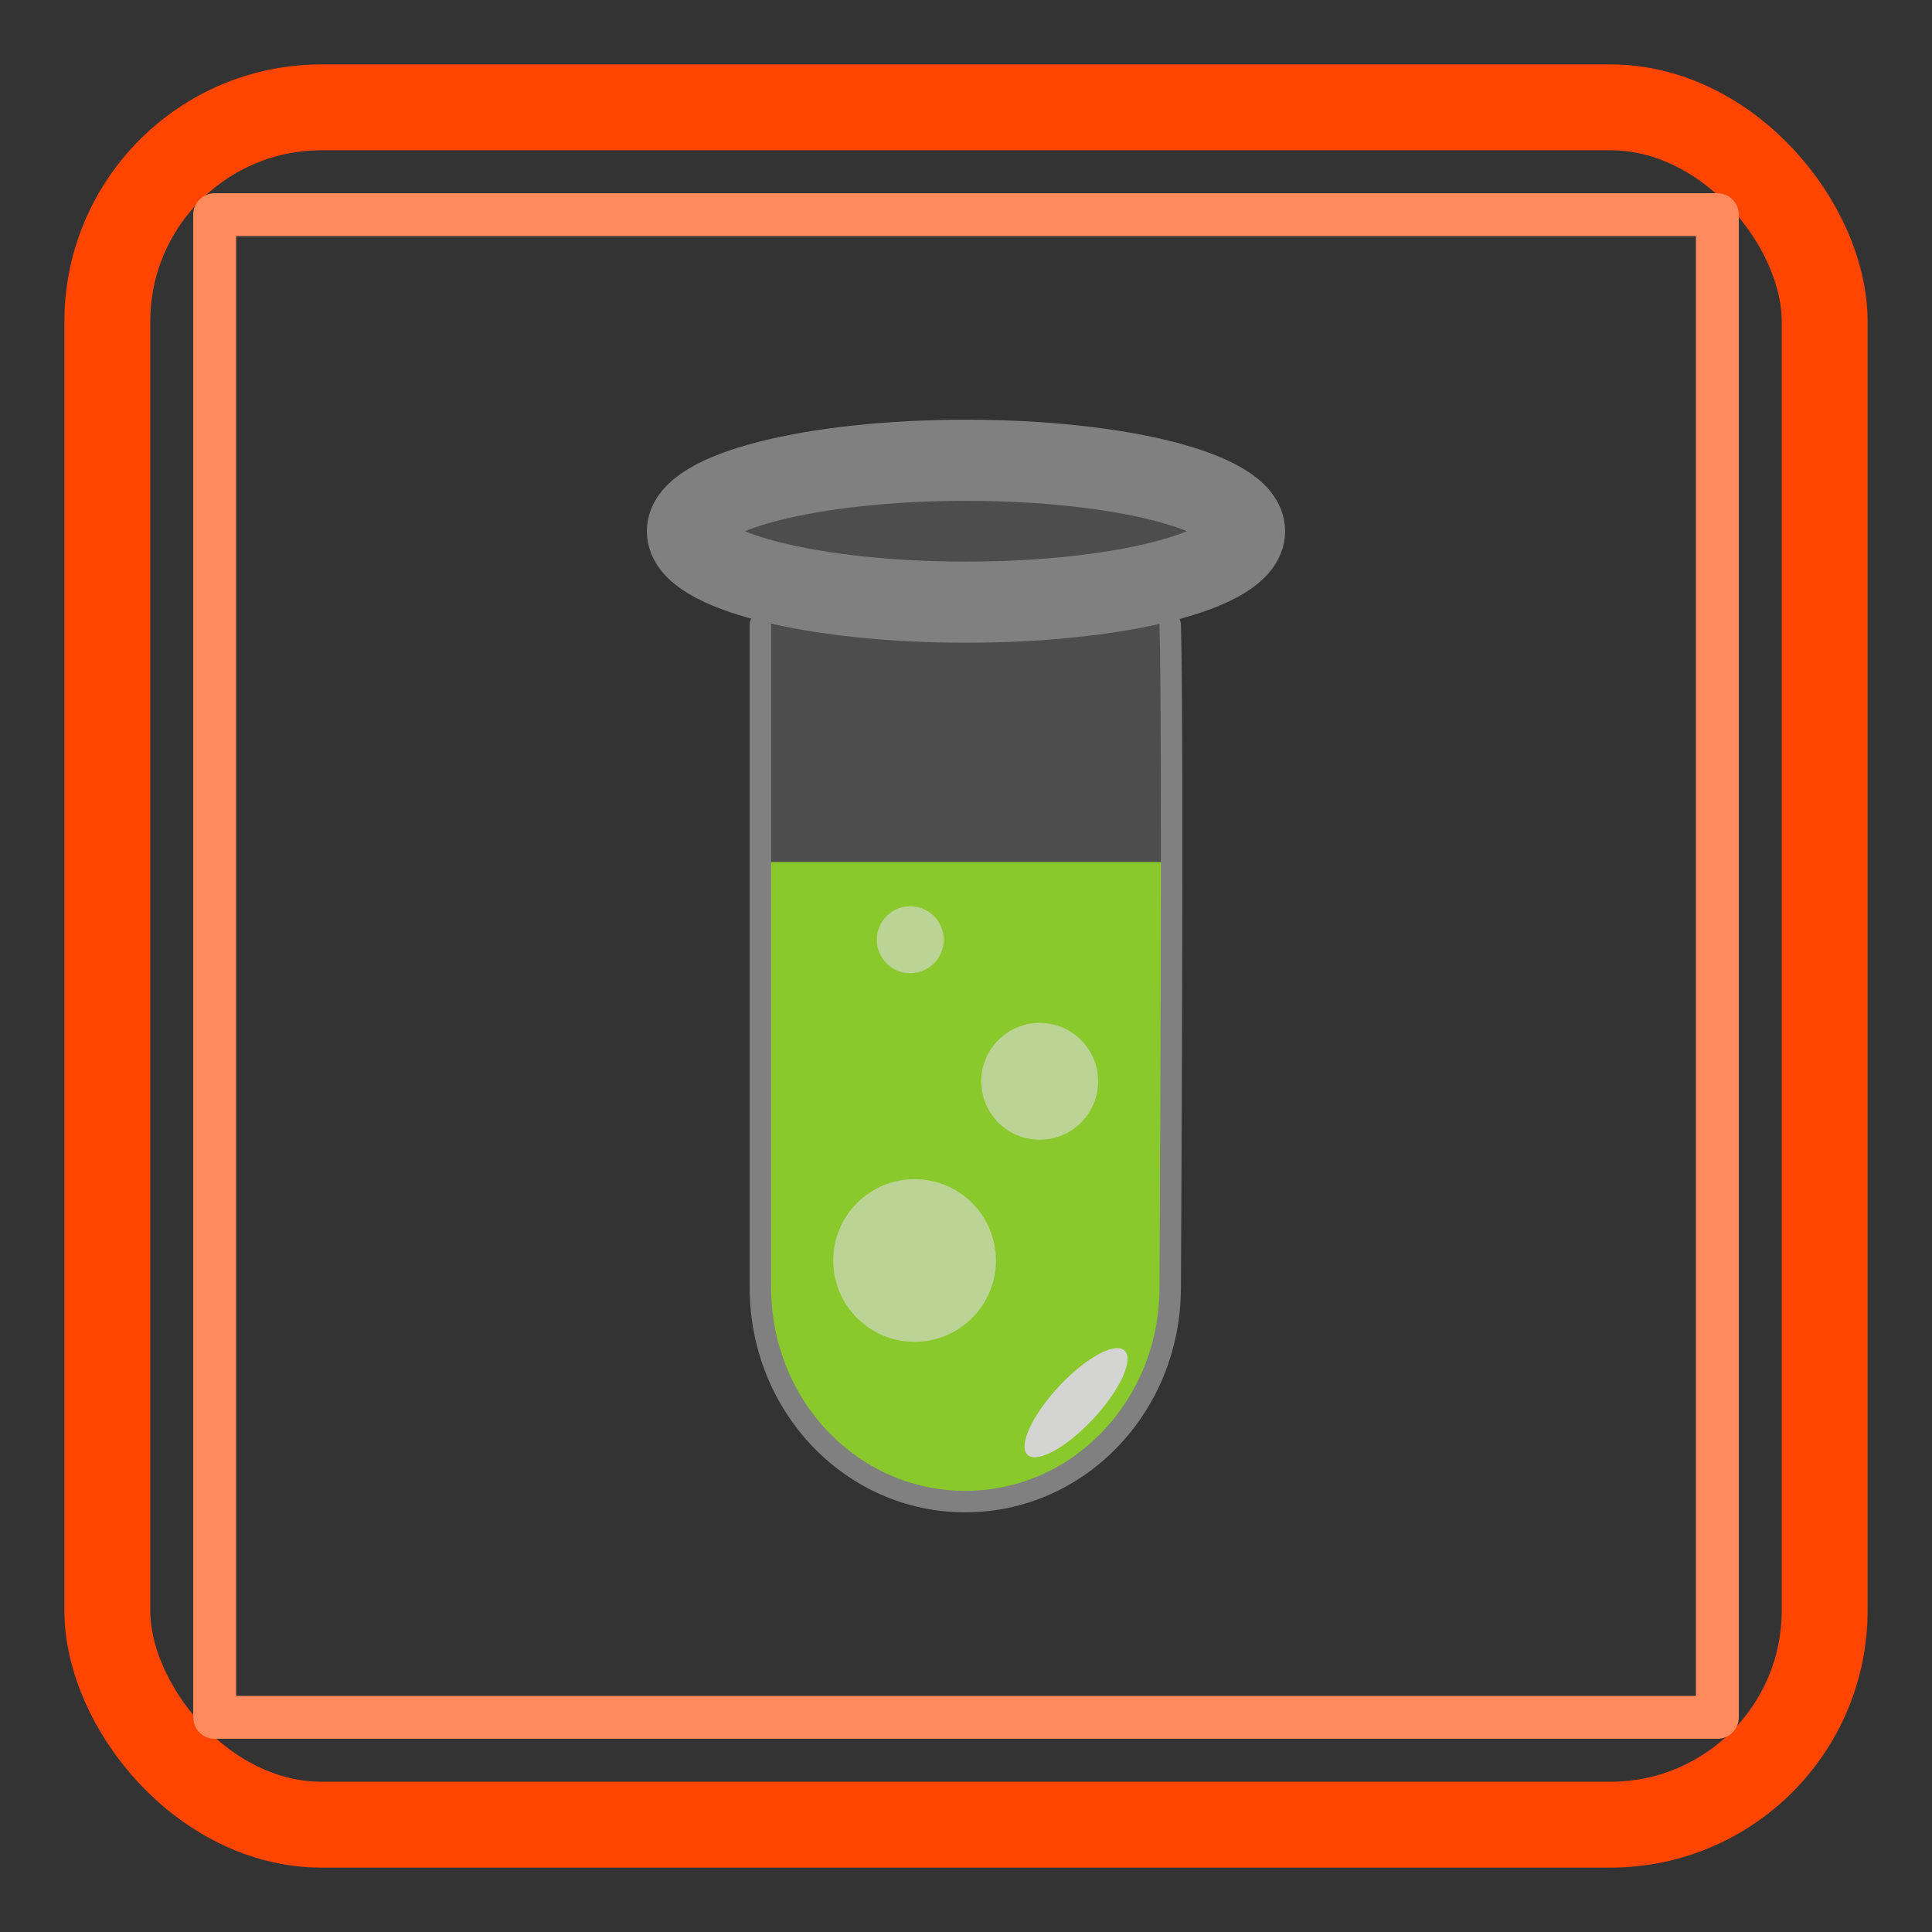 <?xml version="1.0" encoding="UTF-8" standalone="no"?>
<!-- Created with Inkscape (http://www.inkscape.org/) -->

<svg
   width="180"
   height="180"
   viewBox="0 0 47.625 47.625"
   version="1.1"
   id="svg5"
   inkscape:version="1.1 (c4e8f9ed74, 2021-05-24)"
   sodipodi:docname="testing.svg"
   inkscape:export-filename="/home/liquidsquid/Code/qml/JASS/icons/testing.png"
   inkscape:export-xdpi="96"
   inkscape:export-ydpi="96"
   xmlns:inkscape="http://www.inkscape.org/namespaces/inkscape"
   xmlns:sodipodi="http://sodipodi.sourceforge.net/DTD/sodipodi-0.dtd"
   xmlns="http://www.w3.org/2000/svg"
   xmlns:svg="http://www.w3.org/2000/svg">
  <rect x="0" y="0" width="47.625" height="47.625" fill="#333333" stroke="none"/>
  <sodipodi:namedview
     id="namedview7"
     pagecolor="#ffffff"
     bordercolor="#666666"
     borderopacity="1.0"
     inkscape:pageshadow="2"
     inkscape:pageopacity="0.0"
     inkscape:pagecheckerboard="0"
     inkscape:document-units="px"
     showgrid="false"
     inkscape:zoom="1.7444445"
     inkscape:cx="41.273885"
     inkscape:cy="69.649681"
     inkscape:window-width="1440"
     inkscape:window-height="855"
     inkscape:window-x="0"
     inkscape:window-y="0"
     inkscape:window-maximized="1"
     inkscape:current-layer="layer1" />
  <defs
     id="defs2" />
  <g
     inkscape:label="Layer 1"
     inkscape:groupmode="layer"
     id="layer1">
    <rect
       style="fill:none;stroke:#ff4500;stroke-width:2.117;stroke-linecap:round;stroke-linejoin:round"
       id="rect846"
       width="42.333"
       height="42.333"
       x="2.646"
       y="2.646"
       rx="5.279"
       ry="5.279" />
    <g
       id="g21183" />
    <rect
       style="fill:none;stroke:#ff8a5e;stroke-width:1.058;stroke-linecap:round;stroke-linejoin:round;stroke-miterlimit:4;stroke-dasharray:none;stroke-opacity:1"
       id="rect848"
       width="37.042"
       height="37.042"
       x="5.292"
       y="5.292" />
    <g
       id="g21853"
       transform="translate(0,-1.964)">
      <g
         id="g21430"
         style="fill:#7f7f7f;fill-opacity:0.339;stroke:#808080;stroke-opacity:1">
        <g
           id="g21467">
          <path
             id="rect8401"
             style="fill:#90ee00;fill-opacity:1;stroke:none;stroke-width:2;stroke-linecap:round;stroke-linejoin:round"
             d="m 70.84,87.596 v 39.773 c 0,11.053 8.515,19.951 19.092,19.951 10.577,0 19.092,-8.898 19.092,-19.951 0,0 0.125,-21.703 0.131,-39.773 z"
             transform="scale(0.265)" />
          <circle
             style="fill:#daffa0;fill-opacity:1;stroke:none;stroke-width:0.513;stroke-linecap:round;stroke-linejoin:round;stroke-opacity:1"
             id="circle10286"
             cx="22.439"
             cy="25.129"
             r="0.825" />
          <ellipse
             style="fill:#fffffe;fill-opacity:1;stroke:none;stroke-width:1.092;stroke-linecap:round;stroke-linejoin:round;stroke-opacity:1"
             id="circle10288"
             cx="44.309"
             cy="8.692"
             rx="0.582"
             ry="1.755"
             transform="rotate(42.926)" />
          <circle
             style="fill:#daffa0;fill-opacity:1;stroke:none;stroke-width:0.896;stroke-linecap:round;stroke-linejoin:round;stroke-opacity:1"
             id="circle17514"
             cx="25.629"
             cy="28.619"
             r="1.44" />
          <circle
             style="fill:#daffa0;fill-opacity:1;stroke:none;stroke-width:1.247;stroke-linecap:round;stroke-linejoin:round;stroke-opacity:1"
             id="circle17516"
             cx="22.545"
             cy="33.036"
             r="2.005" />
          <path
             id="rect1566"
             style="fill:#7f7f7f;fill-opacity:0.339;stroke:#808080;stroke-width:0.529;stroke-linecap:round;stroke-linejoin:round;stroke-opacity:1"
             d="m 28.846,17.356 c 0.08,2.756 0,16.344 0,16.344 0,2.925 -2.253,5.279 -5.051,5.279 -2.798,0 -5.051,-2.354 -5.051,-5.279 V 17.356"
             sodipodi:nodetypes="csssc" />
        </g>
      </g>
      <ellipse
         style="fill:#7f7f7f;fill-opacity:0.339;stroke:#808080;stroke-width:2;stroke-linecap:round;stroke-linejoin:round;stroke-opacity:1"
         id="path8171"
         cx="23.812"
         cy="15.059"
         ry="1.749"
         rx="6.867" />
    </g>
  </g>
</svg>
